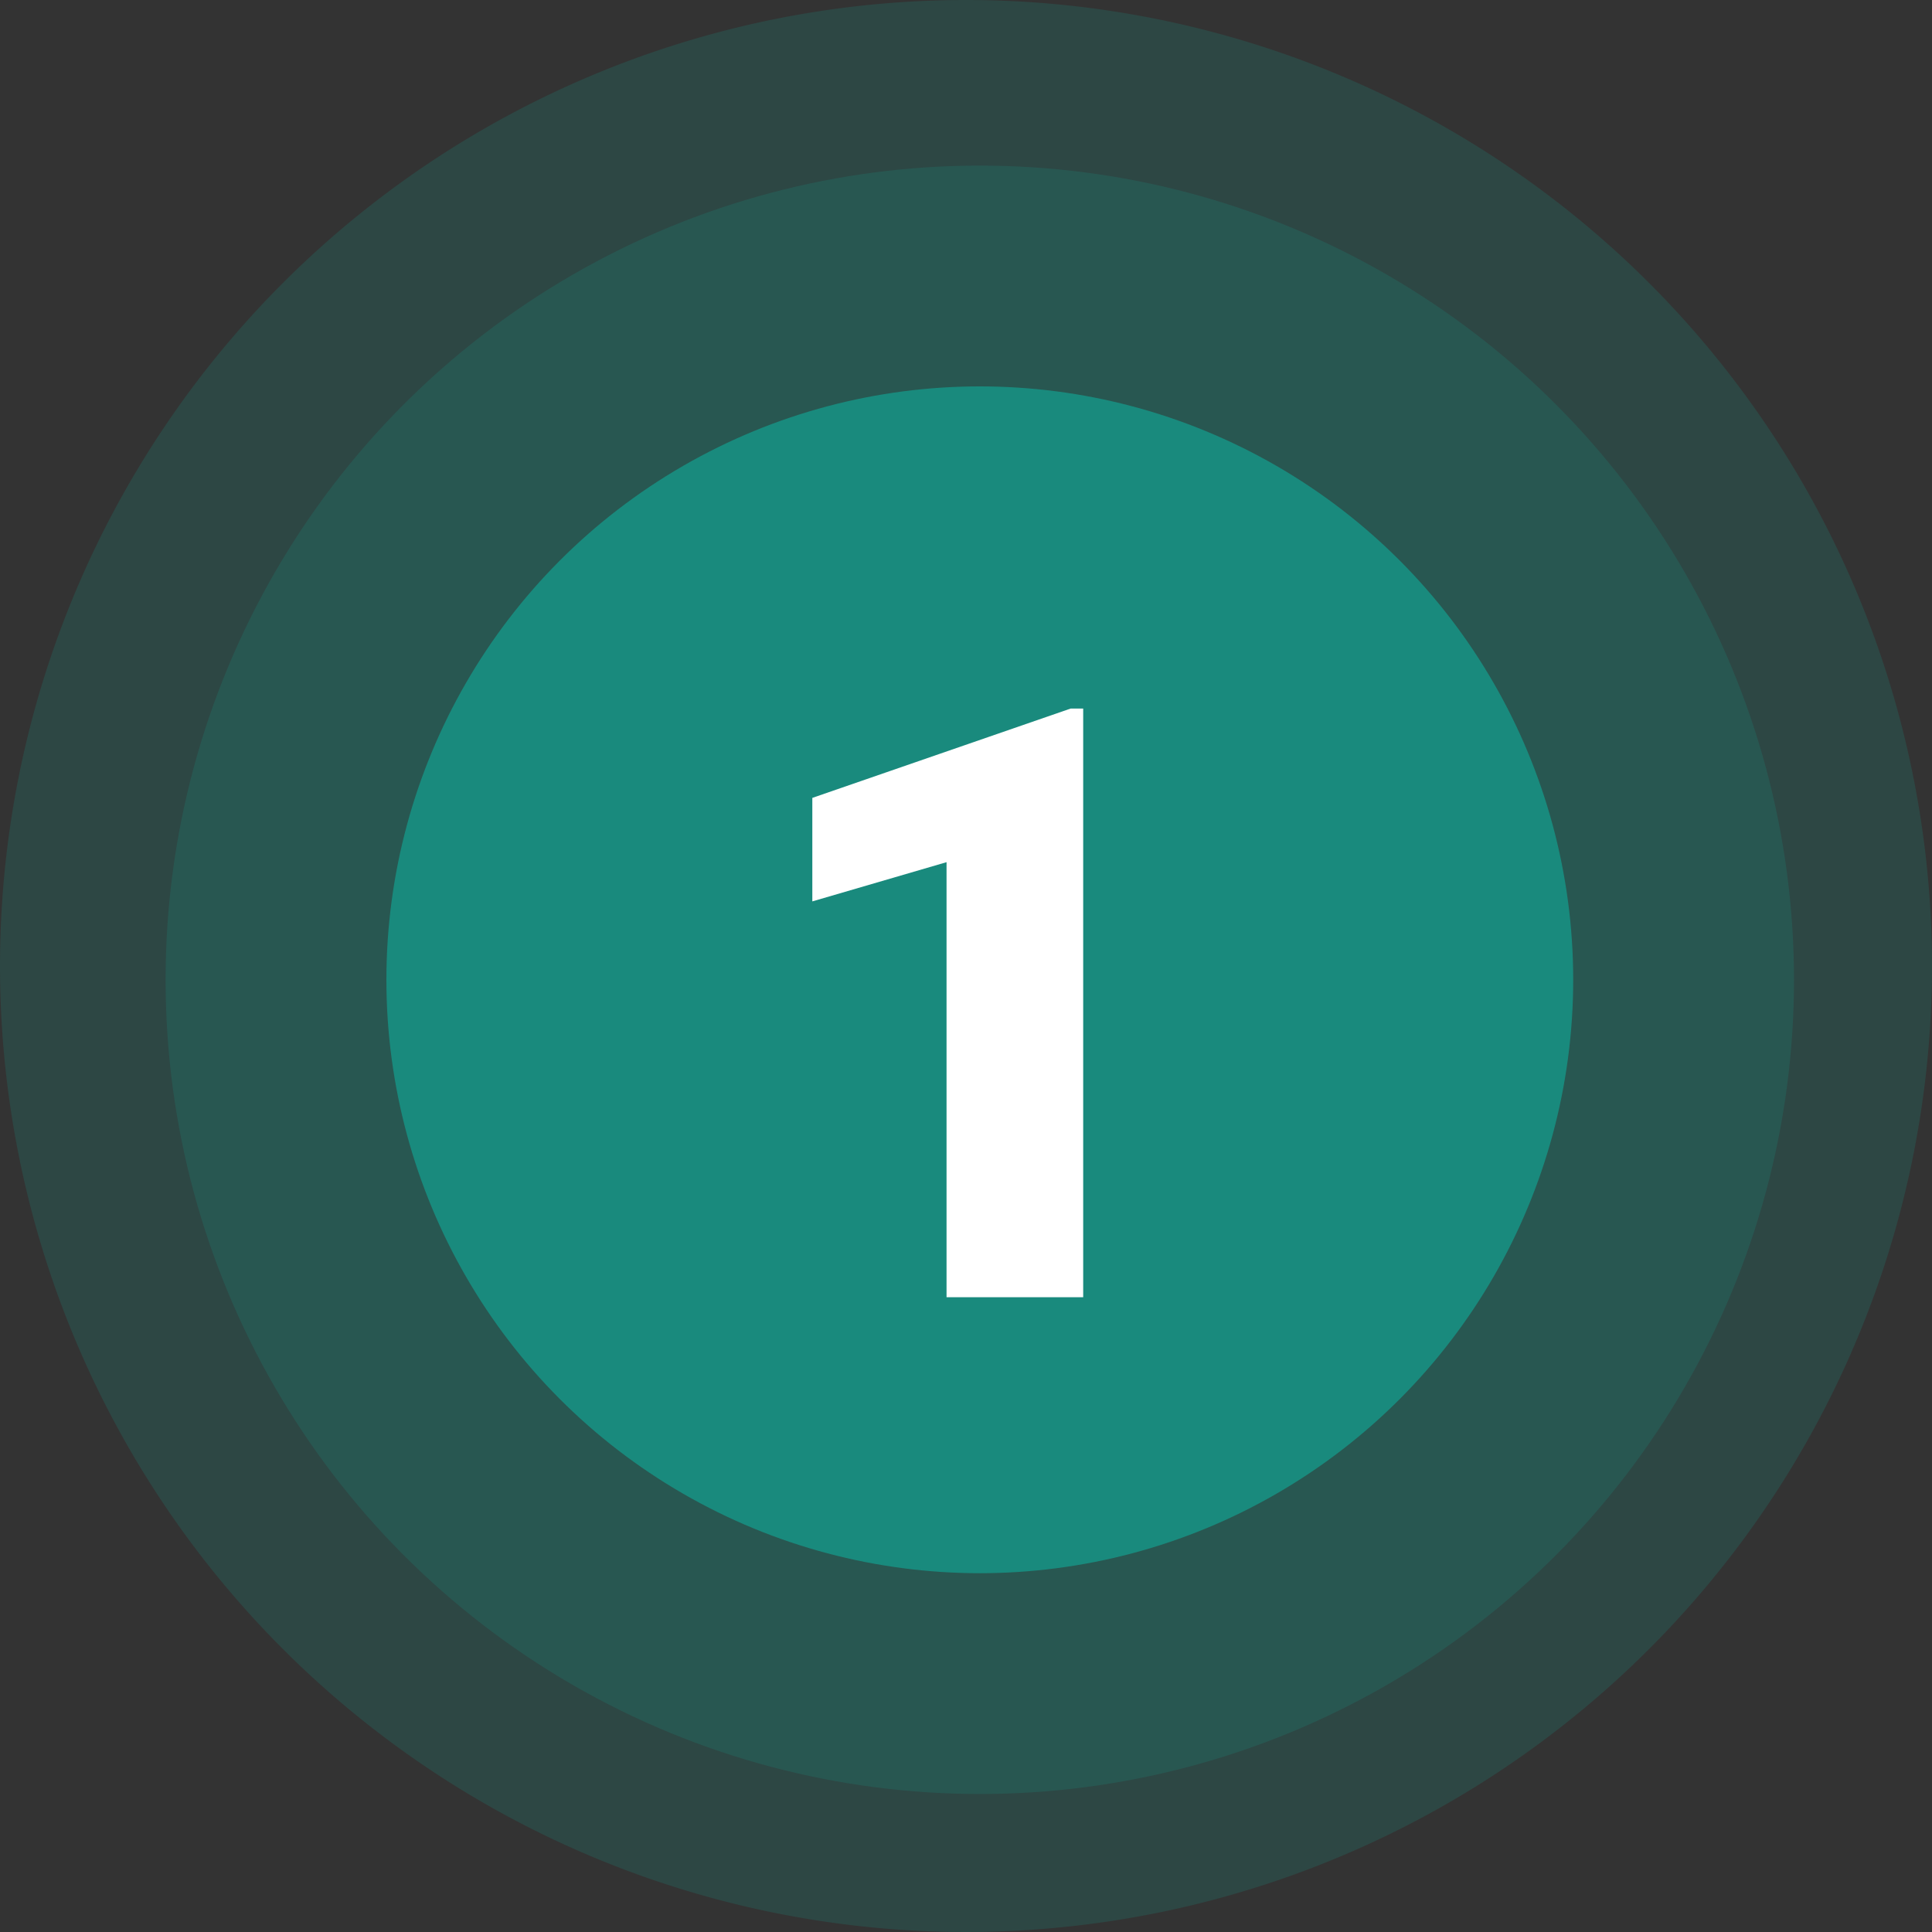 <svg xmlns="http://www.w3.org/2000/svg" width="70" height="70" viewBox="0 0 70 70">
  <rect x="0" y="0" width="70" height="70" fill="#333333" stroke="none"/>
  <g id="Grupo_899387" data-name="Grupo 899387" transform="translate(-343 -1241.25)">
    <path id="Trazado_171681" data-name="Trazado 171681" d="M35,0A35,35,0,1,1,0,35,35,35,0,0,1,35,0Z" transform="translate(343 1241.25)" fill="#169788" opacity="0.2"/>
    <circle id="Elipse_4607" data-name="Elipse 4607" cx="29.5" cy="29.5" r="29.5" transform="translate(349 1247.25)" fill="#169788" opacity="0.2"/>
    <circle id="Elipse_4606" data-name="Elipse 4606" cx="21.5" cy="21.5" r="21.5" transform="translate(357 1255.25)" fill="#169788" opacity="0.8"/>
    <path id="Trazado_626850" data-name="Trazado 626850" d="M12.246,31H7.295V15.238L2.432,16.659v-3.75l9.36-3.237h.454Z" transform="translate(370 1257.25)" fill="#fff"/>
  </g>
</svg>

